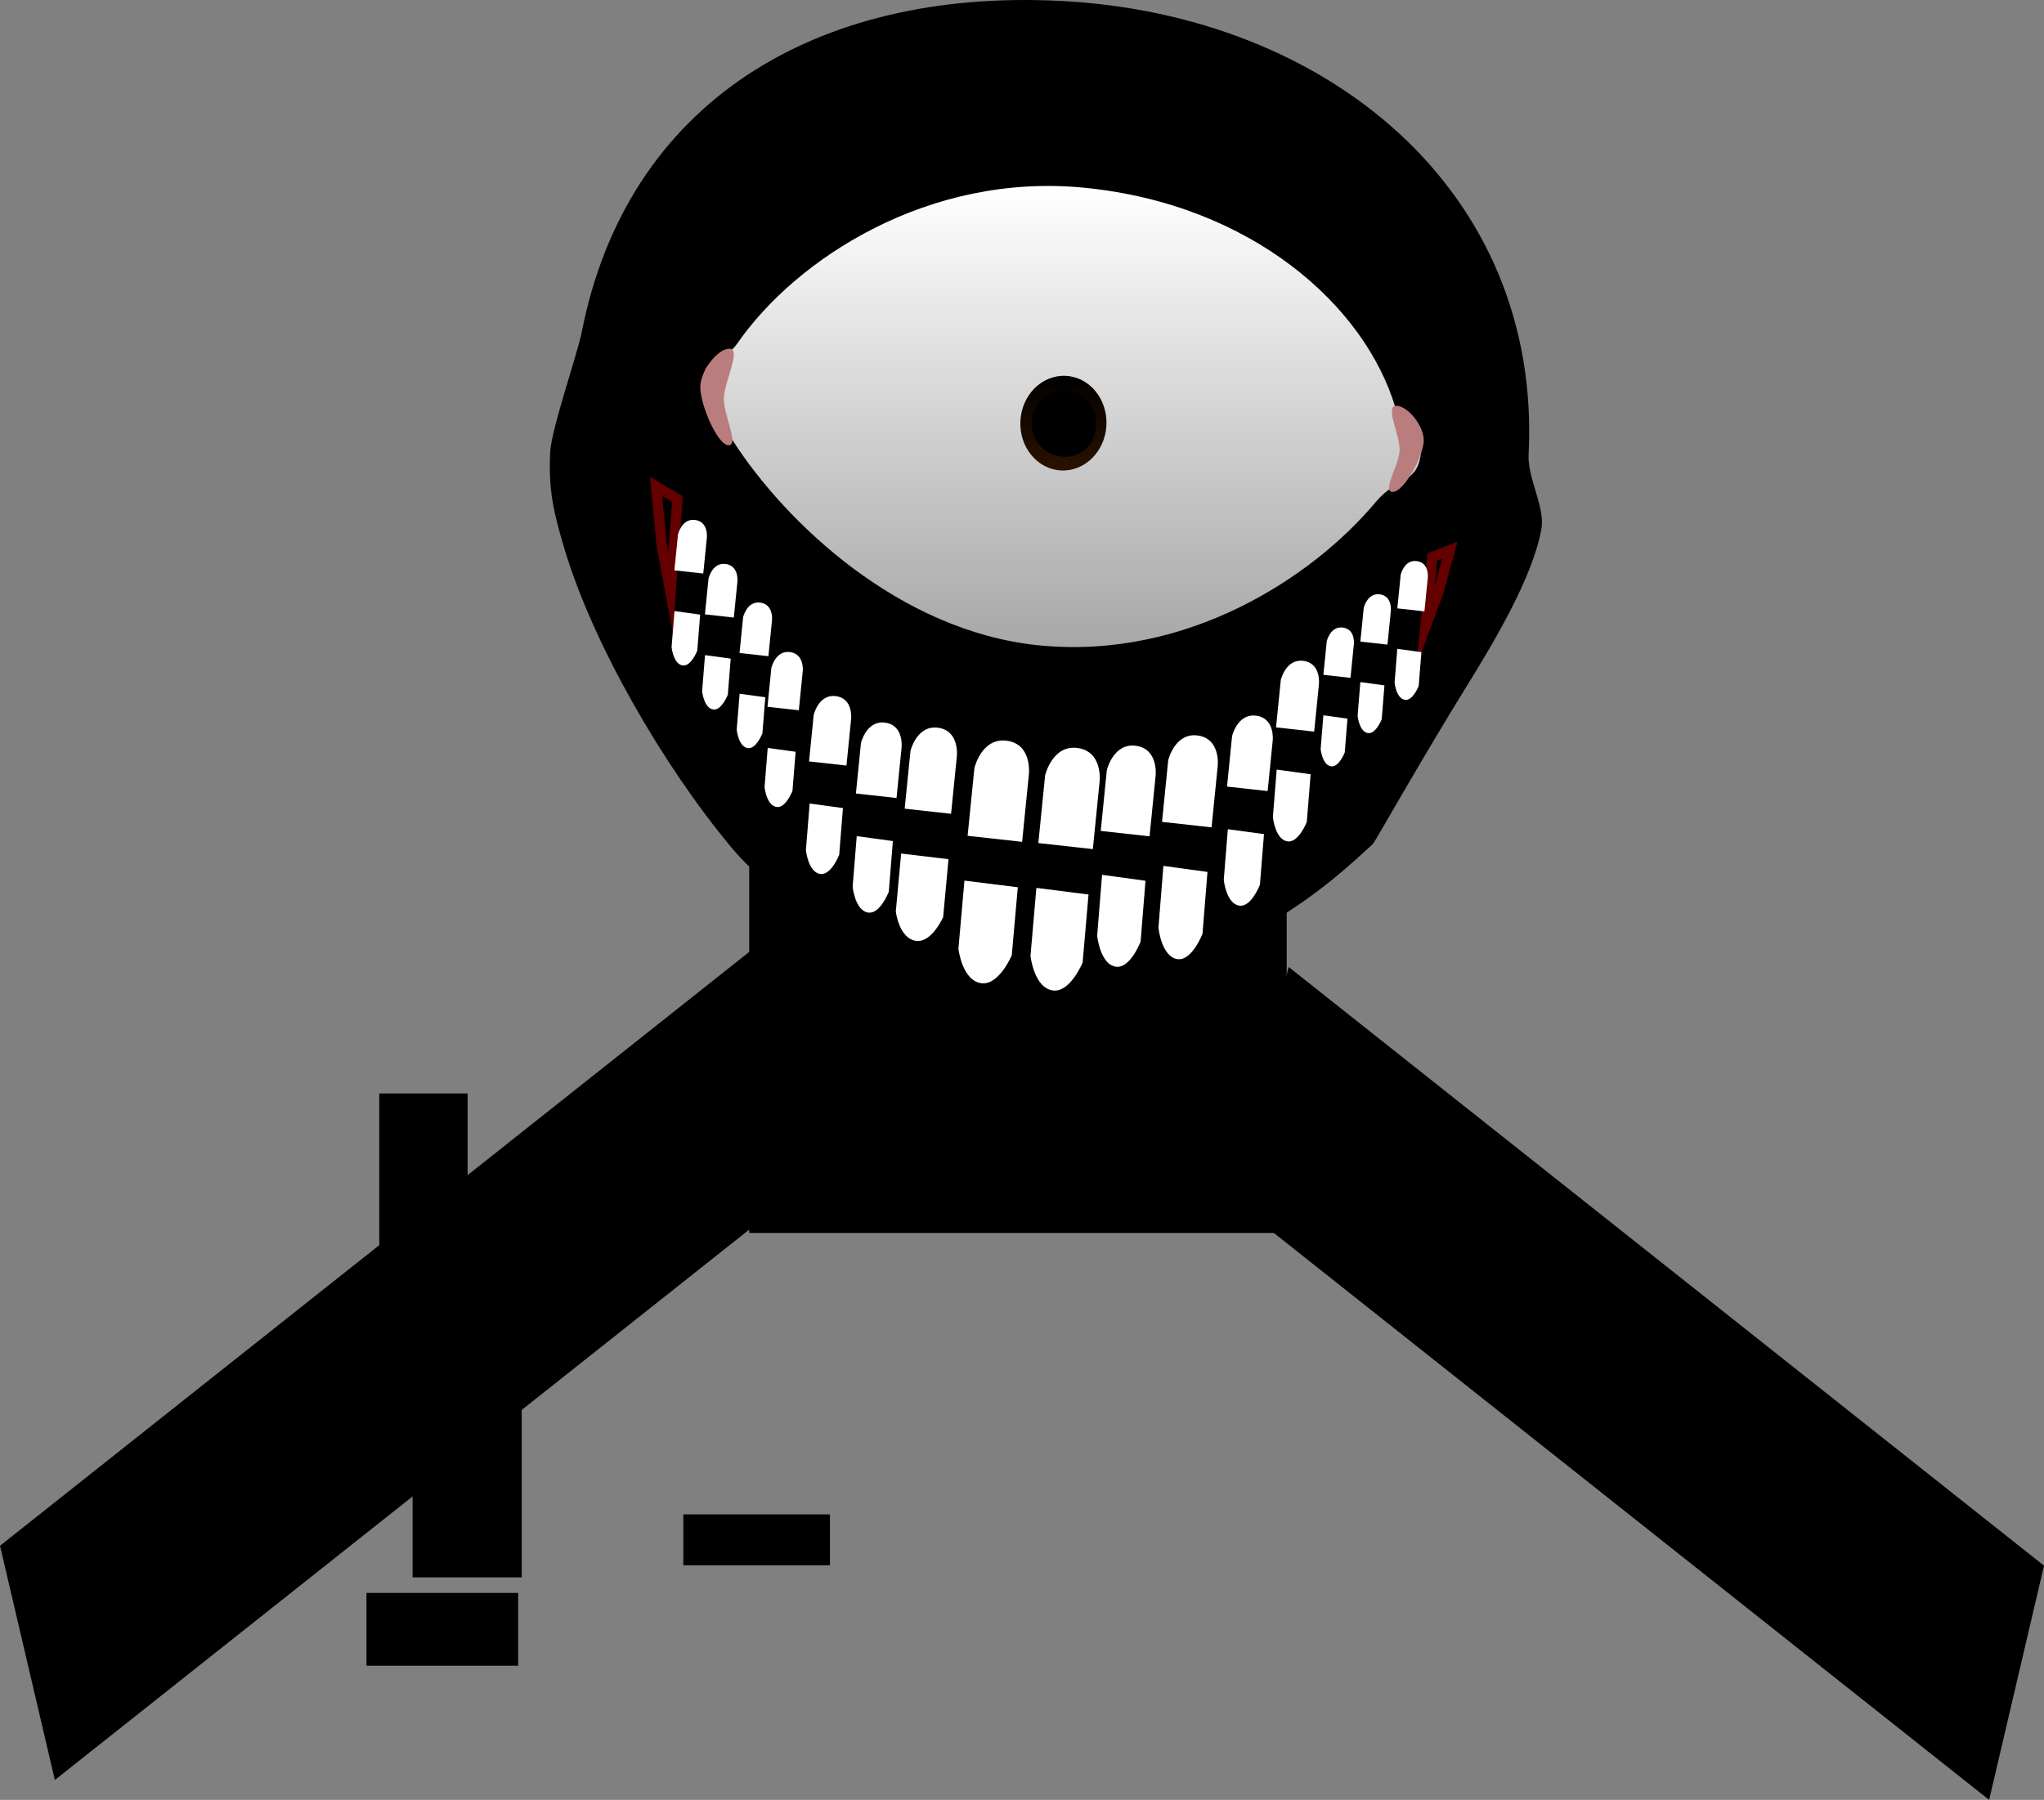 <svg version="1.1" xmlns="http://www.w3.org/2000/svg" xmlns:xlink="http://www.w3.org/1999/xlink" width="1186.552" height="1045.059" viewBox="0,0,1186.552,1045.059"><rect x="0" y="0" width="1186.552" height="1045.059" fill="#808080" stroke="none"/><defs><linearGradient x1="289.231" y1="-51.47" x2="289.231" y2="216.267" gradientUnits="userSpaceOnUse" id="color-1"><stop offset="0" stop-color="#ffffff"/><stop offset="1" stop-color="#a7a7a7"/></linearGradient><linearGradient x1="290.278" y1="58.766" x2="290.278" y2="113.754" gradientUnits="userSpaceOnUse" id="color-2"><stop offset="0" stop-color="#000000"/><stop offset="1" stop-color="#2a1200"/></linearGradient></defs><g transform="translate(327.035,159.432)"><g data-paper-data="{&quot;isPaintingLayer&quot;:true}" fill-rule="nonzero" stroke-linejoin="miter" stroke-miterlimit="10" stroke-dasharray="" stroke-dashoffset="0" style="mix-blend-mode: normal"><path d="M107.888,556.433v-376.853h312v376.853z" fill="#000000" stroke="none" stroke-width="0" stroke-linecap="butt"/><path d="" fill="#000000" stroke="none" stroke-width="0.5" stroke-linecap="butt"/><path d="M-87.277,756.154v-176.495h62.861v176.495z" fill="#000000" stroke="#000000" stroke-width="0.5" stroke-linecap="butt"/><path d="M-106.619,567.571v-91.874h50.772v91.874z" fill="#000000" stroke="#000000" stroke-width="0.5" stroke-linecap="butt"/><path d="M69.876,749.108v-29.013h84.621v29.013z" fill="#000000" stroke="#000000" stroke-width="0.5" stroke-linecap="butt"/><path d="M-111.303,804.716v-36.266h82.052v36.266z" fill="#000000" stroke="#000000" stroke-width="6" stroke-linecap="butt"/><path d="M-99.365,557.193l-12.089,53.19l-14.506,16.924" fill="none" stroke="#000000" stroke-width="6" stroke-linecap="round"/><path d="M-80.024,562.029l-14.506,55.608l-12.089,12.089" fill="none" stroke="#000000" stroke-width="6" stroke-linecap="round"/><path d="M-58.264,562.029v31.431l-21.76,33.848" fill="none" stroke="#000000" stroke-width="6" stroke-linecap="round"/><path d="M560.328,104.58c-0.693,13.605 9.627,30.252 7.417,43.044c-4.822,27.909 -27.84,66.279 -43.254,91.181c-26.825,43.335 -53.489,90.819 -54.515,91.75c-21.482,19.501 -91.911,90.006 -222.632,86.229c-1.111,-0.14 -103.116,-28.163 -149.932,-84.322c-39.314,-47.16 -80.332,-117.901 -96.864,-173.513c-6.211,-20.892 -9.314,-33.81 -8.182,-56.03c0.674,-13.219 15.83,-56.959 18.313,-69.589c26.165,-133.11 135.579,-199.478 277.894,-192.227c155.818,7.94 279.527,110.94 271.755,263.476z" fill="#000000" stroke="none" stroke-width="0" stroke-linecap="butt"/><path d="M497.85,103.16c-1.865,18.753 -13.611,13.767 -26.222,28.849c-36.724,43.925 -109.754,91.787 -195.461,83.264c-81.288,-8.083 -147.387,-71.698 -177.466,-118.368c-12.525,-19.433 -19.94,-13.639 -17.795,-35.208c1.551,-15.597 11.182,-8.919 20.313,-22.052c33.823,-48.645 110.709,-99.078 201.369,-90.062c96.872,9.633 162.681,68.264 180.407,127.648c3.342,11.196 16.012,14.29 14.854,25.928z" fill="url(#color-1)" stroke="none" stroke-width="0" stroke-linecap="butt"/><path d="M93.185,71.391c-0.492,9.652 9.214,28.005 2.595,27.668c-6.619,-0.337 -16.764,-24.72 -16.272,-34.373c0.492,-9.652 10.505,-21.994 17.124,-21.657c6.619,0.337 -2.956,18.709 -3.448,28.361z" fill="#ba7d7d" stroke="none" stroke-width="0" stroke-linecap="butt"/><path d="M483.463,76.172c6.627,0 16,11.46 16,20.089c0,8.629 -11.373,29.911 -18,29.911c-6.627,0 4,-15.924 4,-24.554c0,-8.629 -8.627,-25.446 -2,-25.446z" data-paper-data="{&quot;index&quot;:null}" fill="#ba7d7d" stroke="none" stroke-width="0" stroke-linecap="butt"/><path d="M-295.194,874.059l-31.841,-135.998l438.517,-347.642l31.841,135.998z" fill="#000000" stroke="none" stroke-width="0" stroke-linecap="butt"/><path d="M389.159,537.985l31.841,-135.998l438.517,347.642l-31.841,135.998z" data-paper-data="{&quot;index&quot;:null}" fill="#000000" stroke="none" stroke-width="0" stroke-linecap="butt"/><path d="M57.009,156.563l-3.188,-33.612l12.435,7.426l-4.036,54.302z" data-paper-data="{&quot;index&quot;:null}" fill="none" stroke="#640000" stroke-width="6" stroke-linecap="round"/><path d="M500.438,204.524l4.003,-40.598l10.151,-3.884l-6.683,24.399z" data-paper-data="{&quot;index&quot;:null}" fill="none" stroke="#640000" stroke-width="6" stroke-linecap="round"/><g fill="#ffffff" stroke="none" stroke-width="0" stroke-linecap="butt"><path d="M192.983,369.763l3.103,-33.61l27.487,3.281l-3.103,33.61c0,0 -6.501,14.821 -15.507,13.825c-10.131,-1.121 -11.979,-17.106 -11.979,-17.106z"/><path d="M229.335,391.359l3.496,-39.486l30.972,3.855l-3.496,39.486c0,0 -7.326,17.412 -17.474,16.242c-11.416,-1.317 -13.498,-20.096 -13.498,-20.096z"/><path d="M271.173,395.575l3.417,-39.486l30.268,3.855l-3.417,39.486c0,0 -7.159,17.412 -17.077,16.242c-11.156,-1.317 -13.191,-20.096 -13.191,-20.096z"/><path d="M309.876,383.87l2.846,-35.36l25.213,3.452l-2.846,35.36c0,0 -5.963,15.593 -14.225,14.544c-9.293,-1.179 -10.988,-17.996 -10.988,-17.996z"/><path d="M345.444,379.202l2.888,-35.875l25.581,3.502l-2.888,35.875c0,0 -6.05,15.82 -14.432,14.757c-9.429,-1.196 -11.149,-18.259 -11.149,-18.259z"/><path d="M383.363,351.438l2.369,-29.428l20.984,2.873l-2.369,29.428c0,0 -4.963,12.977 -11.839,12.105c-7.734,-0.981 -9.145,-14.978 -9.145,-14.978z"/><path d="M411.877,315.034l2.223,-27.623l19.697,2.697l-2.223,27.623c0,0 -4.659,12.181 -11.112,11.362c-7.26,-0.921 -8.584,-14.059 -8.584,-14.059z"/><path d="M439.606,275.52l1.58,-19.629l13.996,1.916l-1.58,19.629c0,0 -3.31,8.656 -7.896,8.074c-5.159,-0.655 -6.1,-9.99 -6.1,-9.99z"/><path d="M167.929,355.465l2.369,-29.428l20.984,2.873l-2.369,29.428c0,0 -4.963,12.977 -11.839,12.105c-7.734,-0.981 -9.145,-14.978 -9.145,-14.978z"/><path d="M140.794,334.217l2.182,-27.107l19.329,2.646l-2.182,27.107c0,0 -4.572,11.954 -10.905,11.15c-7.124,-0.904 -8.424,-13.796 -8.424,-13.796z"/><path d="M116.793,297.562l1.829,-22.724l16.203,2.218l-1.829,22.724c0,0 -3.832,10.021 -9.141,9.347c-5.972,-0.758 -7.062,-11.565 -7.062,-11.565z"/><path d="M100.631,264.294l1.684,-20.918l14.916,2.042l-1.684,20.918c0,0 -3.528,9.225 -8.415,8.604c-5.498,-0.698 -6.501,-10.646 -6.501,-10.646z"/><path d="M80.55,241.861l1.684,-20.918l14.916,2.042l-1.684,20.918c0,0 -3.528,9.225 -8.415,8.604c-5.498,-0.698 -6.501,-10.646 -6.501,-10.646z"/><path d="M62.82,216.293l1.684,-20.918l14.916,2.042l-1.684,20.918c0,0 -3.528,9.225 -8.415,8.604c-5.498,-0.698 -6.501,-10.646 -6.501,-10.646z"/><path d="M461.066,256.222l1.58,-19.629l13.996,1.916l-1.58,19.629c0,0 -3.31,8.656 -7.896,8.074c-5.159,-0.655 -6.1,-9.99 -6.1,-9.99z"/><path d="M482.526,236.925l1.58,-19.629l13.996,1.916l-1.58,19.629c0,0 -3.31,8.656 -7.896,8.074c-5.159,-0.655 -6.1,-9.99 -6.1,-9.99z"/></g><g fill="#ffffff" stroke="none" stroke-width="0" stroke-linecap="butt"><path d="M198.139,310.096l3.354,-33.472c0,0 3.477,-14.953 15.703,-13.556c12.949,1.479 11.23,16.54 11.23,16.54l-3.354,33.472z"/><path d="M234.669,325.853l3.94,-39.324c0,0 4.085,-17.567 18.448,-15.926c15.213,1.738 13.193,19.432 13.193,19.432l-3.94,39.324z"/><path d="M275.724,330.069l3.94,-39.324c0,0 4.085,-17.567 18.448,-15.926c15.213,1.738 13.193,19.432 13.193,19.432l-3.94,39.324z"/><path d="M311.95,323.014l3.528,-35.215c0,0 3.658,-15.731 16.52,-14.262c13.623,1.556 11.814,17.402 11.814,17.402l-3.528,35.215z"/><path d="M347.533,317.764l3.58,-35.729c0,0 3.712,-15.961 16.761,-14.47c13.822,1.579 11.987,17.655 11.987,17.655l-3.58,35.729z"/><path d="M385.257,297.266l2.936,-29.308c0,0 3.045,-13.093 13.749,-11.87c11.338,1.295 9.833,14.483 9.833,14.483l-2.936,29.308z"/><path d="M413.715,262.897l2.756,-27.51c0,0 2.858,-12.29 12.906,-11.142c10.642,1.216 9.229,13.594 9.229,13.594l-2.756,27.51z"/><path d="M441.203,232.392l1.959,-19.549c0,0 2.031,-8.733 9.171,-7.917c7.563,0.864 6.558,9.66 6.558,9.66l-1.959,19.549z"/><path d="M169.823,301.293l2.936,-29.308c0,0 3.045,-13.093 13.749,-11.87c11.338,1.295 9.833,14.483 9.833,14.483l-2.936,29.308z"/><path d="M142.617,282.661l2.705,-26.997c0,0 2.804,-12.06 12.665,-10.934c10.444,1.193 9.057,13.34 9.057,13.34l-2.705,26.997z"/><path d="M118.483,250.947l2.267,-22.631c0,0 2.351,-10.11 10.616,-9.165c8.755,1 7.592,11.183 7.592,11.183l-2.267,22.631z"/><path d="M102.266,219.713l2.087,-20.833c0,0 2.164,-9.307 9.773,-8.437c8.059,0.921 6.989,10.295 6.989,10.295l-2.087,20.833z"/><path d="M82.185,197.28l2.087,-20.833c0,0 2.164,-9.307 9.773,-8.437c8.059,0.921 6.989,10.295 6.989,10.295l-2.087,20.833z"/><path d="M64.455,171.713l2.087,-20.833c0,0 2.164,-9.307 9.773,-8.437c8.059,0.921 6.989,10.295 6.989,10.295l-2.087,20.833z"/><path d="M462.662,213.095l1.959,-19.549c0,0 2.031,-8.733 9.171,-7.917c7.563,0.864 6.558,9.66 6.558,9.66l-1.959,19.549z"/><path d="M484.122,193.797l1.959,-19.549c0,0 2.031,-8.733 9.171,-7.917c7.563,0.864 6.558,9.66 6.558,9.66l-1.959,19.549z"/></g><g stroke="none" stroke-width="0" stroke-linecap="butt"><path d="M315.246,87.532c-0.773,15.168 -12.578,26.895 -26.367,26.192c-13.789,-0.703 -24.341,-13.568 -23.568,-28.737c0.773,-15.168 12.578,-26.895 26.367,-26.192c13.789,0.703 24.341,13.568 23.568,28.737z" fill="url(#color-2)"/><path d="M309.212,87.828c-0.502,10.48 -8.375,18.508 -19.014,17.932c-10.639,-0.576 -18.856,-9.539 -18.353,-20.019c0.502,-10.48 9.534,-18.508 20.173,-17.932c10.639,0.576 17.697,9.539 17.195,20.019z" fill="#000000"/></g></g></g></svg>